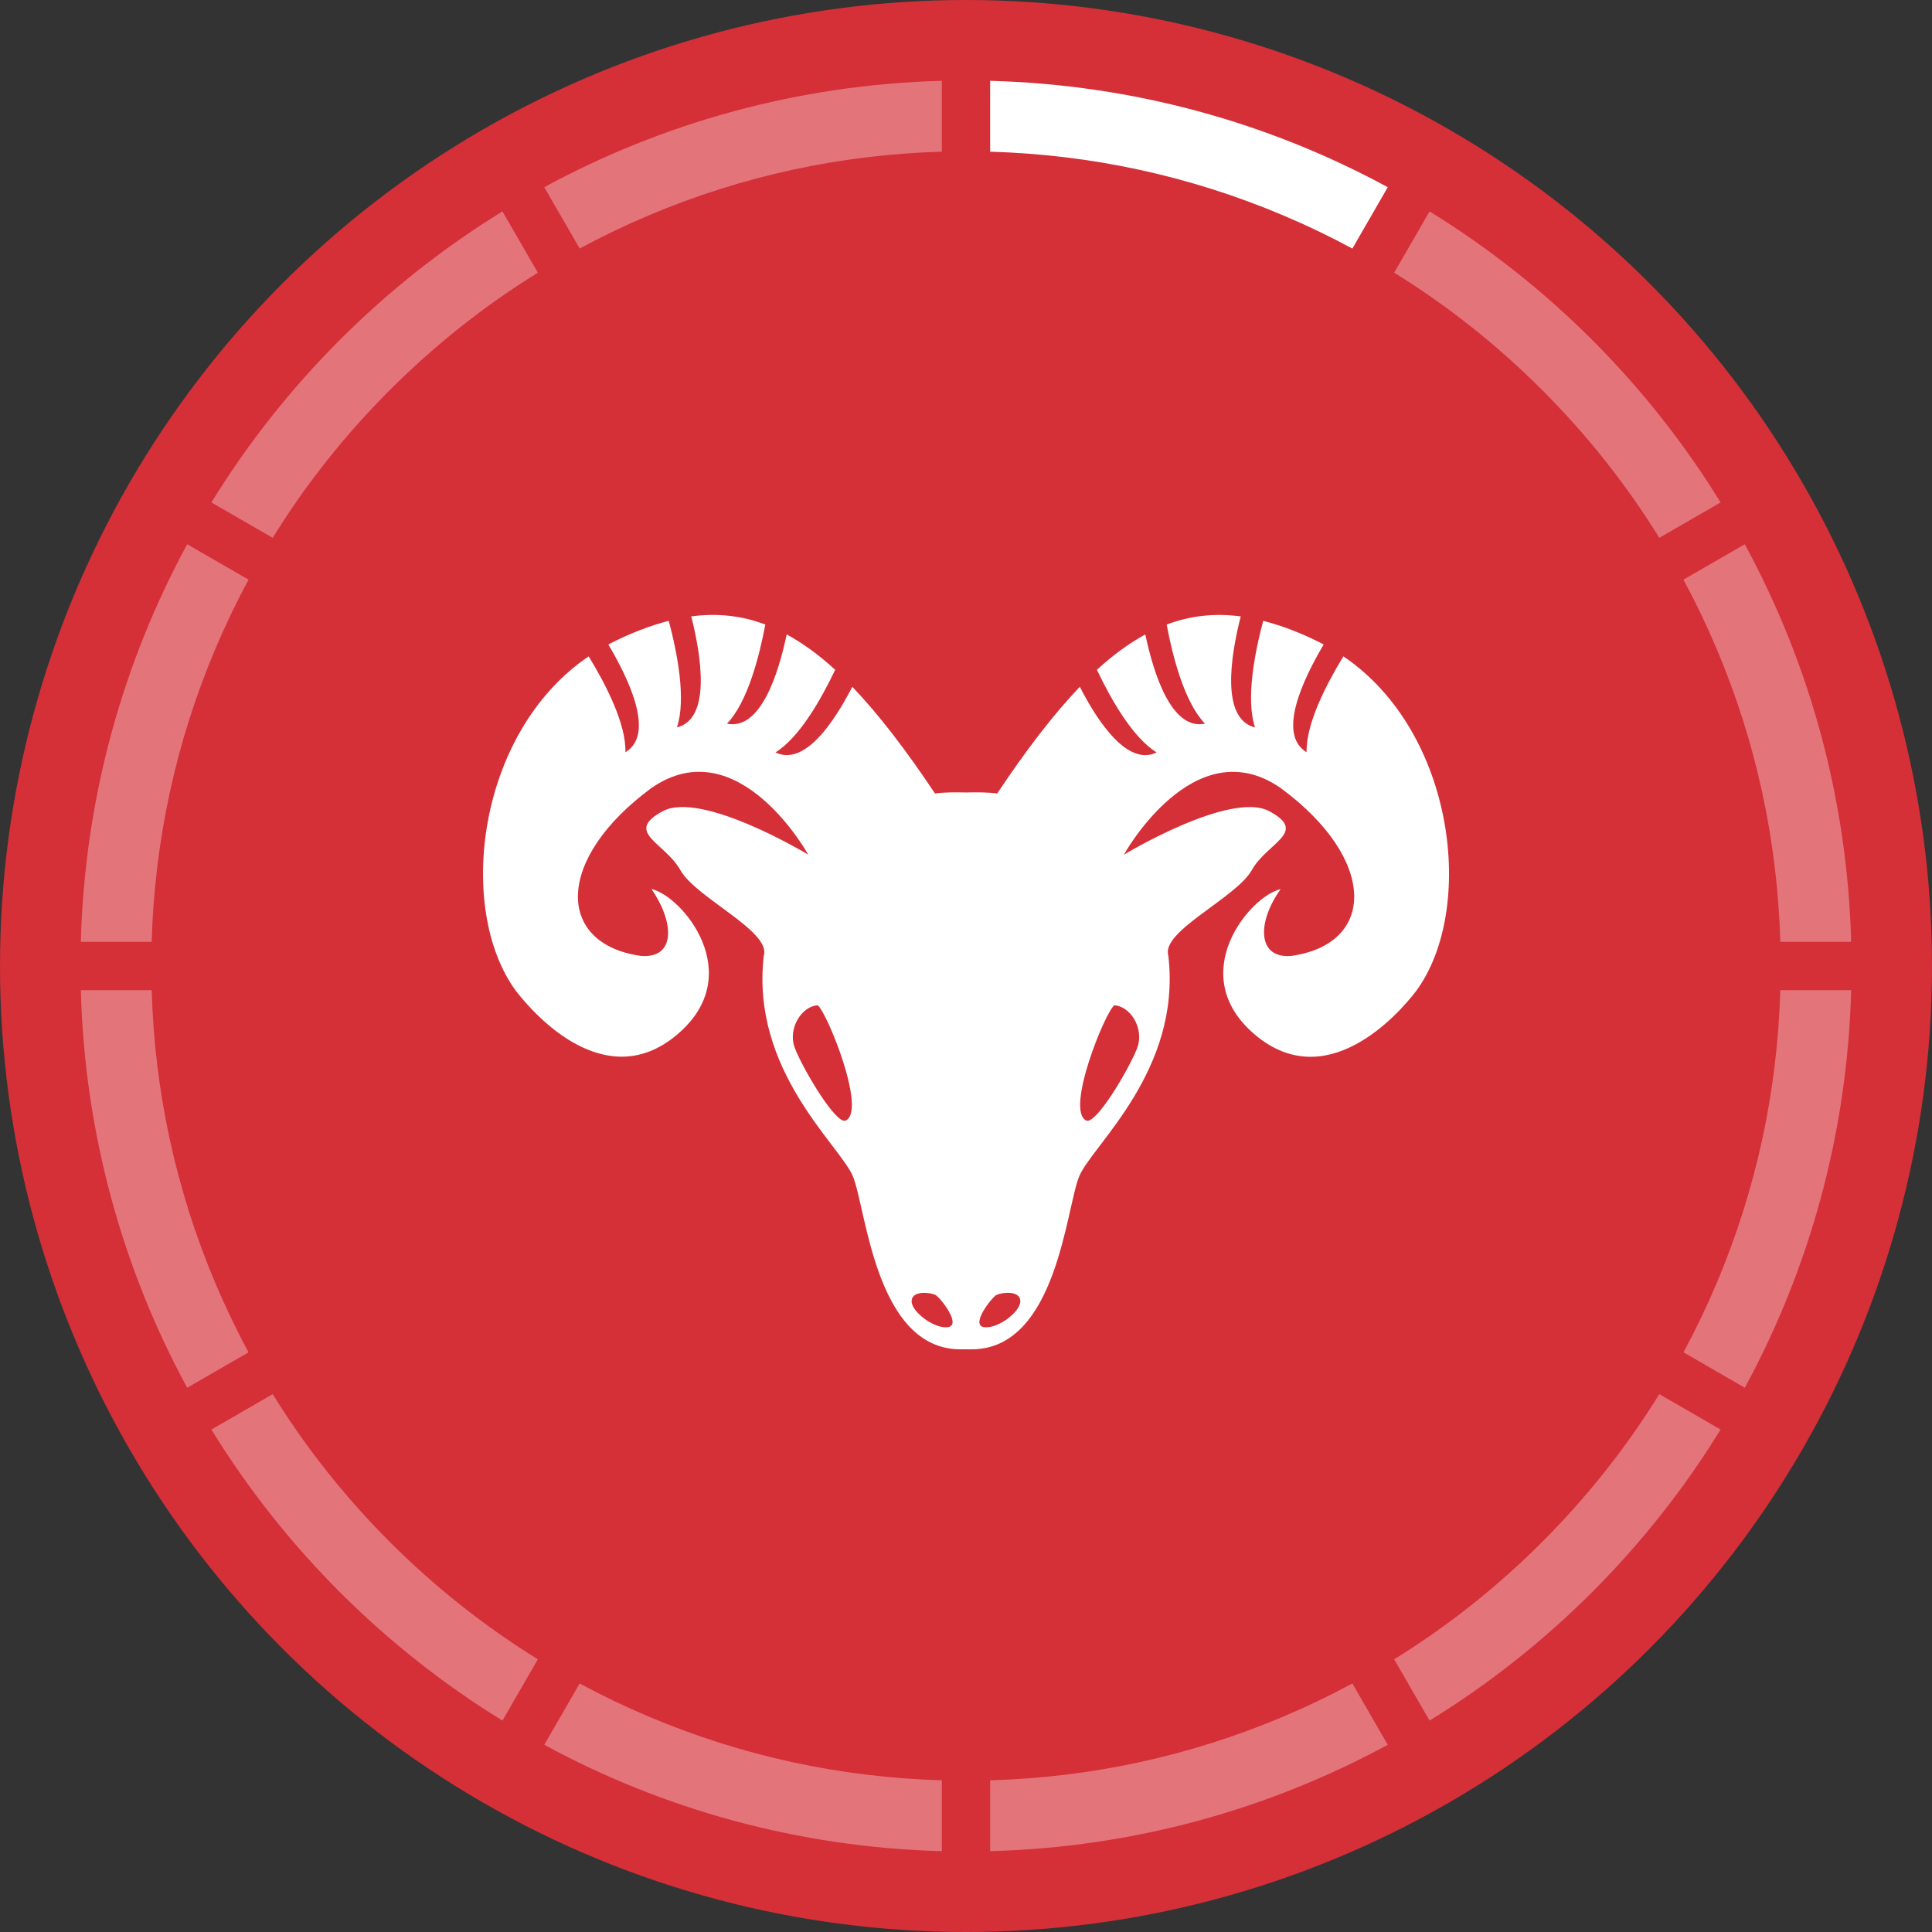 <?xml version="1.0" encoding="utf-8"?>
<!-- Generator: Adobe Illustrator 25.3.1, SVG Export Plug-In . SVG Version: 6.00 Build 0)  -->
<svg version="1.1" id="Layer_1" xmlns="http://www.w3.org/2000/svg" xmlns:xlink="http://www.w3.org/1999/xlink" x="0px" y="0px"
	 viewBox="0 0 600 600" style="enable-background:new 0 0 600 600;" xml:space="preserve">
<rect x="0" y="0" width="600" height="600" fill="#333333" stroke="none"/>
<style type="text/css">
	.st0{fill:#D52F38;}
	.st1{fill:#FFFFFF;}
	.st2{fill:#E3747A;}
</style>
<g>
	<circle class="st0" cx="300" cy="300" r="300"/>
	<g>
		<path class="st1" d="M417.2,203.83c-5.29,8.68-11.64,20.92-11.42,29.77c-9.24-5.5-1.15-22.57,5.29-33.43
			c-0.23-0.11-0.4-0.24-0.61-0.36c-6.41-3.26-12.41-5.52-18.16-7c-2.64,9.91-5.47,24.34-2.53,33.1
			c-10.73-2.63-7.57-22.24-4.45-34.48c-8.08-1.07-15.65-0.24-23,2.53c1.89,10.08,5.53,24.17,11.9,30.78
			c-10.37,2.13-15.92-15.36-18.53-27.71c-5.04,2.75-10.01,6.36-15.03,10.99c4.35,9.16,11.08,21.02,18.54,25.65
			c-8.98,4.37-18.17-9.3-23.85-20.38c-8.19,8.56-16.62,19.57-25.66,33.14c-2.61-0.4-6.64-0.4-9.57-0.32
			c-2.97-0.08-7.1-0.09-9.74,0.32c-9.07-13.58-17.49-24.58-25.69-33.14c-5.7,11.07-14.85,24.75-23.86,20.37
			c7.46-4.62,14.19-16.49,18.54-25.65c-5.04-4.63-10.02-8.24-15.05-10.99c-2.61,12.37-8.15,29.85-18.55,27.72
			c6.37-6.62,10.02-20.73,11.91-30.79c-7.34-2.77-14.91-3.59-23-2.53c3.09,12.24,6.24,31.85-4.45,34.48
			c2.93-8.76,0.1-23.19-2.54-33.1c-5.74,1.49-11.73,3.76-18.14,7.02c-0.21,0.11-0.4,0.27-0.61,0.36
			c6.46,10.86,14.54,27.93,5.29,33.43c0.23-8.86-6.11-21.09-11.41-29.77c-34.86,23.62-41.16,78.67-22.61,103.87
			c5.87,7.66,27.96,32.28,50.06,13.61c22.1-18.65,1.56-43.13-7.95-45.22c7.49,10.91,7.26,21.76-3.45,20.74
			c-26.24-3.8-26.58-30.04,3.46-52.13c26.93-18.65,48.68,20.71,48.68,20.71s-33.14-20.03-45.23-13.47s0.68,9.67,5.52,18.28
			c4.83,8.63,28.3,19,25.9,26.59c-4.14,35.55,23.48,58.7,27.62,68.36c4.14,9.67,6.9,53.48,33.12,53.86l0,0h0.02
			c0.07,0,2.42,0,4.12,0h0.02l0,0c26.22-0.38,28.98-44.19,33.12-53.86c4.14-9.67,31.76-32.82,27.62-68.36
			c-2.42-7.6,21.06-17.95,25.9-26.58c4.84-8.62,17.63-11.73,5.52-18.28c-12.09-6.56-45.23,13.47-45.23,13.47
			s21.75-39.36,48.68-20.71c30.04,22.1,29.7,48.33,3.45,52.13c-10.69,1.04-10.92-10.3-3.45-20.71c-9.49,2.08-30.04,26.58-7.94,45.22
			c22.1,18.65,44.19-5.93,50.04-13.61C458.36,282.51,452.05,227.44,417.2,203.83z M262.66,347.99
			c-2.99,1.43-13.22-15.89-15.75-22.33c-2.53-6.44,2.36-13.31,7.05-13.45C256.87,314.46,269.22,344.89,262.66,347.99z
			 M294.56,412.12c-4.03,0.85-11.58-4.67-11.45-8.1c0.13-3.42,5.98-2.6,7.4-1.87C291.94,402.9,298.59,411.27,294.56,412.12z
			 M305.43,412.12c-4.01-0.85,2.62-9.21,4.04-9.97c1.43-0.73,7.27-1.57,7.4,1.87C317.02,407.46,309.48,412.97,305.43,412.12z
			 M353.09,325.66c-2.53,6.45-12.73,23.75-15.75,22.33c-6.56-3.1,5.79-33.53,8.71-35.77C350.74,312.34,355.63,319.21,353.09,325.66z
			"/>
	</g>
	<g>
		<path class="st2" d="M541.86,169.02l-19.05,10.99v0.01c3.77,6.98,7.21,14.15,10.32,21.51c12.22,28.88,18.85,59.45,19.76,90.97
			h22.01C573.71,247.88,561.88,205.9,541.86,169.02z"/>
		<path class="st2" d="M292.5,552.89v22.01c-44.62-1.19-86.6-13.02-123.48-33.03l11-19.05c6.98,3.76,14.15,7.2,21.51,10.31
			C230.42,545.34,260.99,551.98,292.5,552.89z"/>
		<path class="st2" d="M167.04,515.31l-11,19.04c-36.75-22.62-67.77-53.64-90.39-90.39l19.04-11
			c10.25,16.58,22.43,31.95,36.41,45.94C135.09,492.88,150.46,505.06,167.04,515.31z"/>
		<path class="st2" d="M77.18,419.98l-19.05,11C38.12,394.1,26.29,352.12,25.1,307.5h22.01c0.91,31.51,7.55,62.08,19.76,90.97
			C69.99,405.83,73.43,413,77.18,419.98z"/>
		<path class="st2" d="M77.19,180.01L77.19,180.01c-3.76,6.99-7.2,14.16-10.32,21.52c-12.21,28.88-18.85,59.45-19.76,90.97H25.1
			c1.19-44.62,13.02-86.6,33.04-123.48L77.19,180.01z"/>
		<path class="st2" d="M167.04,84.69c-16.58,10.25-31.95,22.43-45.94,36.41c-13.98,13.98-26.15,29.34-36.41,45.93l-19.04-10.99
			c22.62-36.75,53.64-67.77,90.39-90.39L167.04,84.69z"/>
		<path class="st2" d="M292.5,25.1v22.01c-31.51,0.91-62.08,7.55-90.97,19.76c-7.36,3.11-14.53,6.55-21.51,10.31l-11-19.05
			C205.9,38.12,247.88,26.29,292.5,25.1z"/>
		<path class="st1" d="M430.98,58.14l-10.99,19.05h-0.01c-6.98-3.77-14.15-7.21-21.51-10.32c-28.88-12.21-59.45-18.85-90.97-19.76
			V25.1C352.12,26.29,394.1,38.12,430.98,58.14z"/>
		<path class="st2" d="M534.35,156.04l-19.04,10.99c-10.25-16.59-22.43-31.95-36.41-45.93s-29.34-26.16-45.93-36.41l10.99-19.04
			C480.71,88.27,511.73,119.29,534.35,156.04z"/>
		<path class="st2" d="M574.9,307.5c-1.19,44.62-13.02,86.6-33.03,123.48l-19.05-11c3.76-6.98,7.2-14.15,10.31-21.51
			c12.22-28.89,18.85-59.46,19.76-90.97H574.9z"/>
		<path class="st2" d="M534.35,443.96c-22.62,36.75-53.64,67.77-90.39,90.39l-10.99-19.04c16.59-10.26,31.95-22.43,45.93-36.41
			c13.98-13.99,26.16-29.36,36.41-45.94L534.35,443.96z"/>
		<path class="st2" d="M430.98,541.86c-36.88,20.02-78.86,31.85-123.48,33.04v-22.01c31.52-0.91,62.09-7.55,90.97-19.76
			c7.36-3.11,14.54-6.55,21.52-10.32L430.98,541.86z"/>
	</g>
</g>
</svg>
